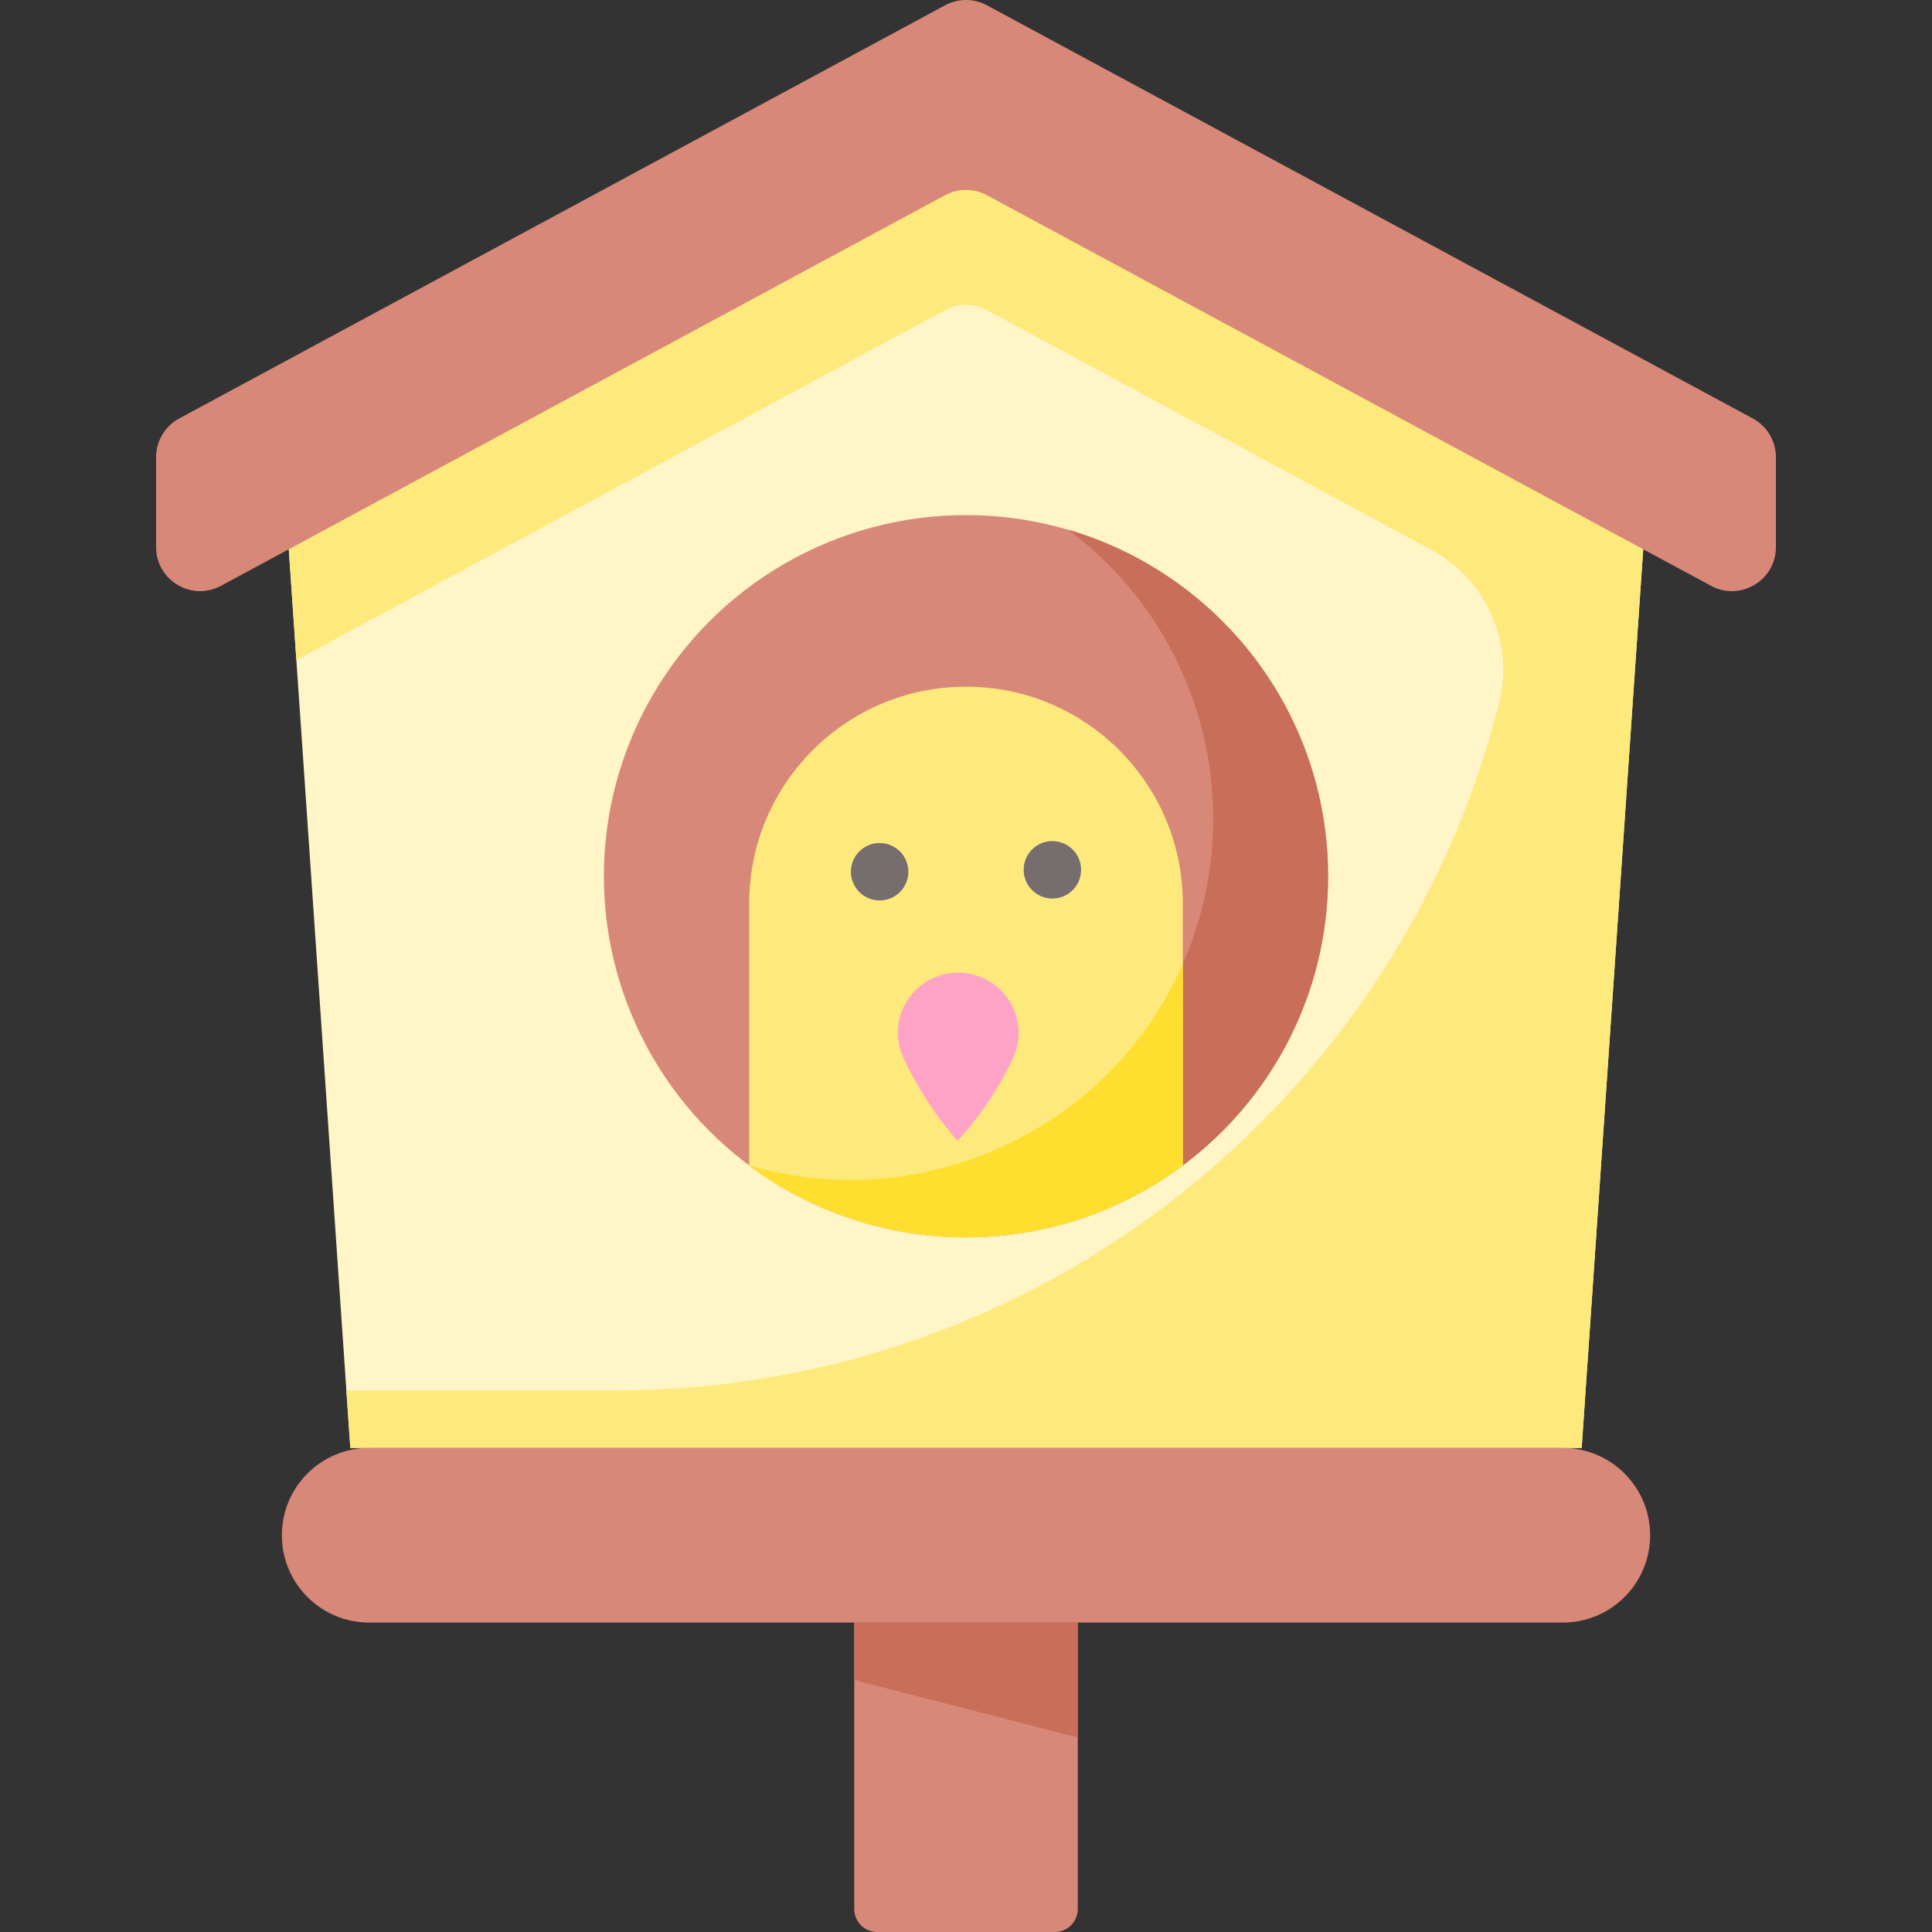 <svg id="Capa_1" enable-background="new 0 0 512 512" height="512" viewBox="0 0 512 512" width="512" xmlns="http://www.w3.org/2000/svg"><rect x="0" y="0" width="512" height="512" fill="#333333" stroke="none"/><g><path d="m437.828 111.139-18.666 272.58h-326.324l-18.666-272.58 179.764-91.338z" fill="#fff5c6"/><ellipse cx="256" cy="232.206" fill="#d78878" rx="95.961" ry="95.699"/><path d="m283.073 140.375c23.34 17.457 38.442 45.273 38.442 76.607 0 52.853-42.963 95.699-95.961 95.699-9.402 0-18.486-1.355-27.073-3.868 16.028 11.988 35.942 19.091 57.519 19.091 52.998 0 95.961-42.846 95.961-95.699 0-43.476-29.074-80.175-68.888-91.83z" fill="#c96e59"/><path d="m226.383 505.911v-75.913h59.234v75.913c0 3.363-2.726 6.089-6.089 6.089h-47.056c-3.363 0-6.089-2.726-6.089-6.089z" fill="#d78878"/><path d="m226.383 429.998v15.223l59.234 15.223v-30.446z" fill="#c96e59"/><path d="m256 181.98c-31.732 0-57.457 25.724-57.457 57.457v69.424c16.018 11.96 35.908 19.044 57.457 19.044s41.439-7.084 57.457-19.044v-69.424c0-31.733-25.725-57.457-57.457-57.457z" fill="#fee97d"/><path d="m260.325 327.803c8.55-.381 17.484-1.91 26.476-4.935.002-.001.004-.001.006-.002 9.113-3.096 18.199-7.7 26.647-14.004l.002-.002v-53.449c-19.058 43.972-69.111 66.949-114.913 53.419v.027c16.706 12.544 38.903 20.09 61.782 18.946z" fill="#fedf30"/><g><g><g fill="#766e6e"><circle cx="233.111" cy="231.018" r="7.611"/><circle cx="278.889" cy="230.511" r="7.611"/></g><path d="m253.965 257.786c11.607 0 19.379 12.04 14.486 22.566-.046.1-.093.2-.14.299-4.606 9.809-10.228 16.991-14.551 21.71-4.31-4.952-9.674-12.151-14.195-21.71-.041-.087-.083-.175-.123-.262-4.937-10.524 2.844-22.603 14.469-22.603z" fill="#fea3c6"/></g></g><path d="m437.828 111.139-30.452-15.126-.958 13.99-144.88-78.159c-3.456-1.865-7.619-1.865-11.075 0l-175.247 94.54 3.324 48.532 171.922-92.746c3.456-1.865 7.619-1.865 11.075 0l117.817 63.559c14.554 7.852 21.979 24.587 17.924 40.619-26.645 105.327-121.948 182.148-234.207 182.148h-71.275l1.042 15.223h326.324l14.299-208.802 3.324-48.532z" fill="#fee97d"/><g fill="#d78878"><path d="m470.635 121.159v23.825c0 8.828-9.43 14.455-17.2 10.263l-191.897-103.523c-3.456-1.865-7.619-1.865-11.075 0l-191.897 103.523c-7.77 4.192-17.2-1.435-17.2-10.263v-23.825c0-4.286 2.352-8.227 6.125-10.263l202.971-109.498c3.456-1.865 7.619-1.865 11.075 0l202.973 109.498c3.773 2.035 6.125 5.976 6.125 10.263z"/><path d="m414.162 429.998h-316.324c-12.78 0-23.14-10.36-23.14-23.14 0-12.78 10.36-23.14 23.14-23.14h316.324c12.78 0 23.14 10.36 23.14 23.14-.001 12.78-10.361 23.14-23.14 23.14z"/></g></g></svg>